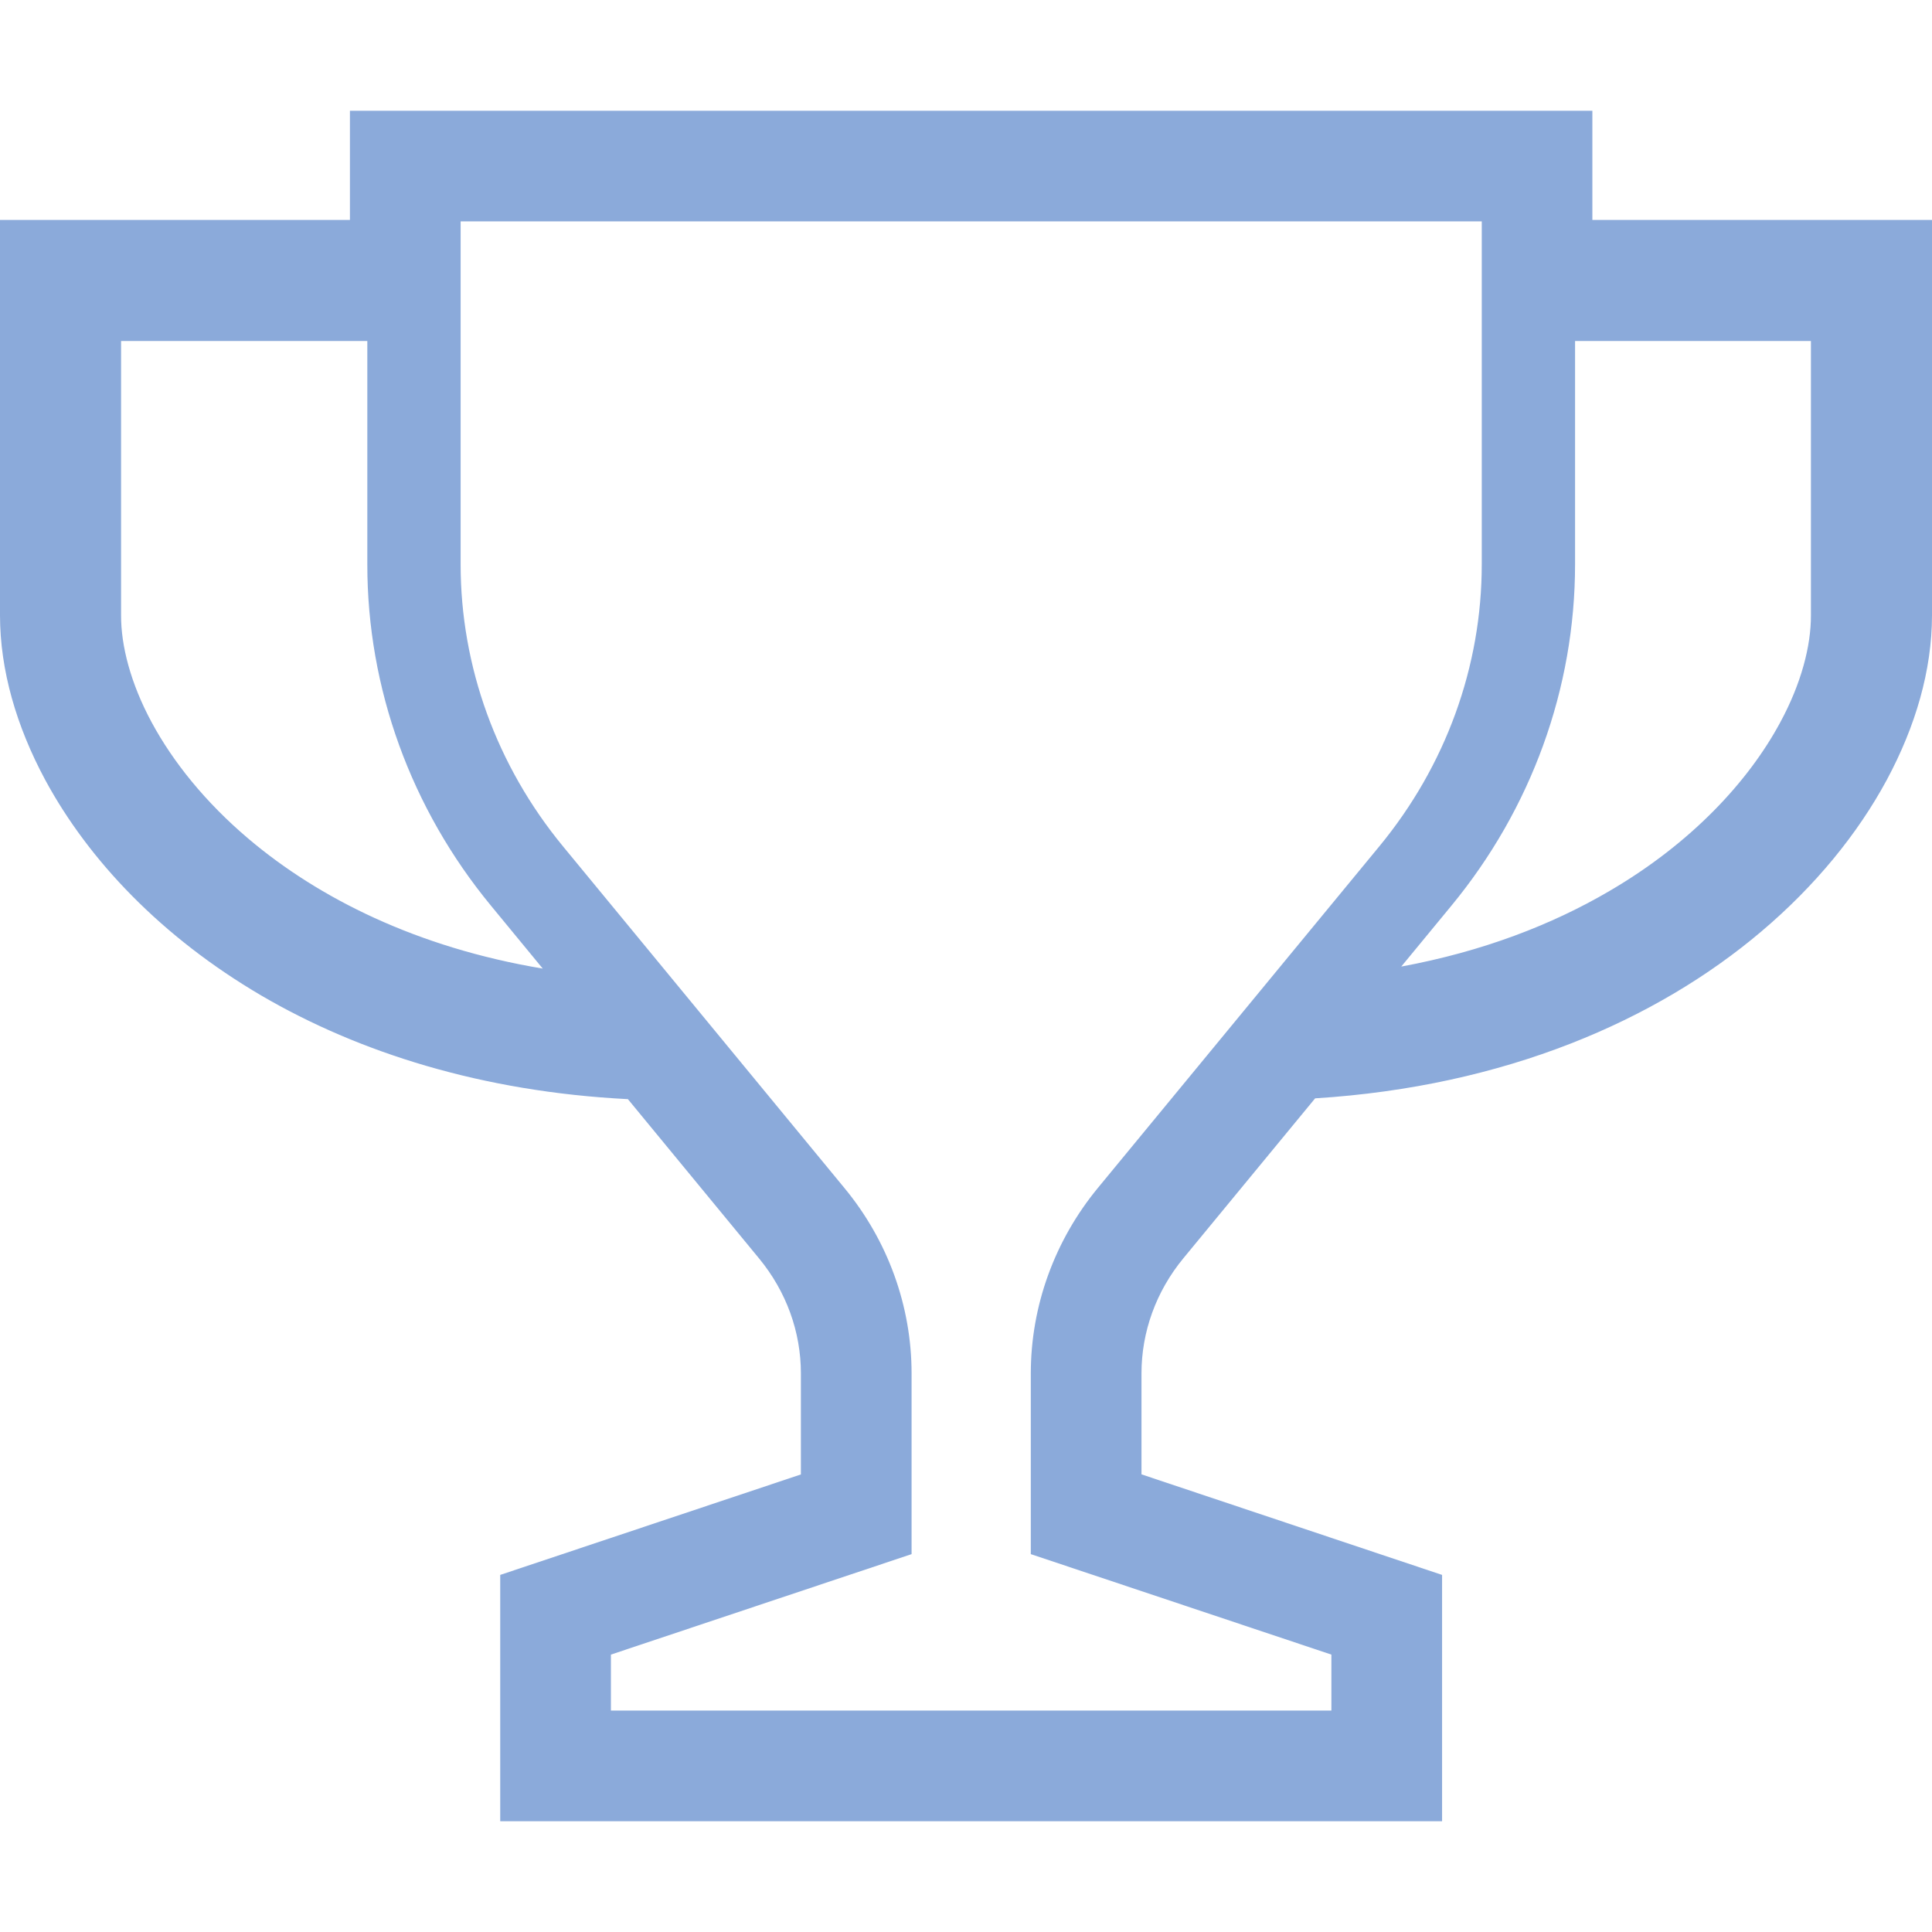 <svg width="24" height="24" viewBox="0 0 24 24" fill="none" xmlns="http://www.w3.org/2000/svg">
<g clip-path="url(#clip0_26_240)">
<path d="M19.781 2.732V1.376H4.347V2.732H0V3.592C0 3.592 0 5.619 0 7.645C0.001 8.326 0.203 9.021 0.562 9.689H0.562C1.102 10.688 2.008 11.641 3.248 12.368L3.267 12.379L3.248 12.368C4.458 13.075 5.99 13.562 7.8 13.654L9.428 15.631V15.631C9.769 16.044 9.949 16.546 9.949 17.061V18.316L6.214 19.564V22.624H17.914V21.828V19.564L14.18 18.315V17.061C14.18 16.546 14.36 16.044 14.7 15.631L16.337 13.644C18.701 13.496 20.579 12.673 21.879 11.572H21.879C22.554 11.001 23.078 10.356 23.438 9.689H23.438C23.797 9.021 23.999 8.326 24 7.646C24 6.632 24 5.619 24 4.859C24 4.478 24 4.162 24 3.94C24 3.718 24 3.592 24 3.592V2.732H19.781ZM3.092 10.424C2.55 9.966 2.148 9.462 1.885 8.975C1.622 8.488 1.503 8.021 1.504 7.646C1.504 6.633 1.504 5.619 1.504 4.859C1.504 4.625 1.504 4.415 1.504 4.236H4.563V7.01C4.562 8.551 5.106 10.047 6.1 11.252L6.742 12.032C5.174 11.77 3.958 11.155 3.092 10.424ZM13.639 14.756C13.101 15.409 12.805 16.223 12.805 17.061V19.306L16.539 20.554V21.249H7.589V20.554L11.324 19.306V17.061C11.324 16.223 11.028 15.409 10.489 14.757L6.994 10.514C6.168 9.511 5.722 8.279 5.722 7.01V2.75H18.407V7.01C18.407 8.279 17.961 9.511 17.134 10.514L13.639 14.756ZM22.496 7.646C22.497 8.021 22.378 8.488 22.114 8.975C21.721 9.705 21.012 10.474 19.992 11.069C19.281 11.486 18.419 11.82 17.407 12.007L18.029 11.252C19.023 10.047 19.566 8.551 19.566 7.01V4.236H22.496C22.496 4.995 22.496 6.32 22.496 7.646Z" fill="#8BAADA"/>
</g>
<defs>
<clipPath id="clip0_26_240">
<rect width="24" height="24" fill="white"/>
</clipPath>
</defs>
</svg>
